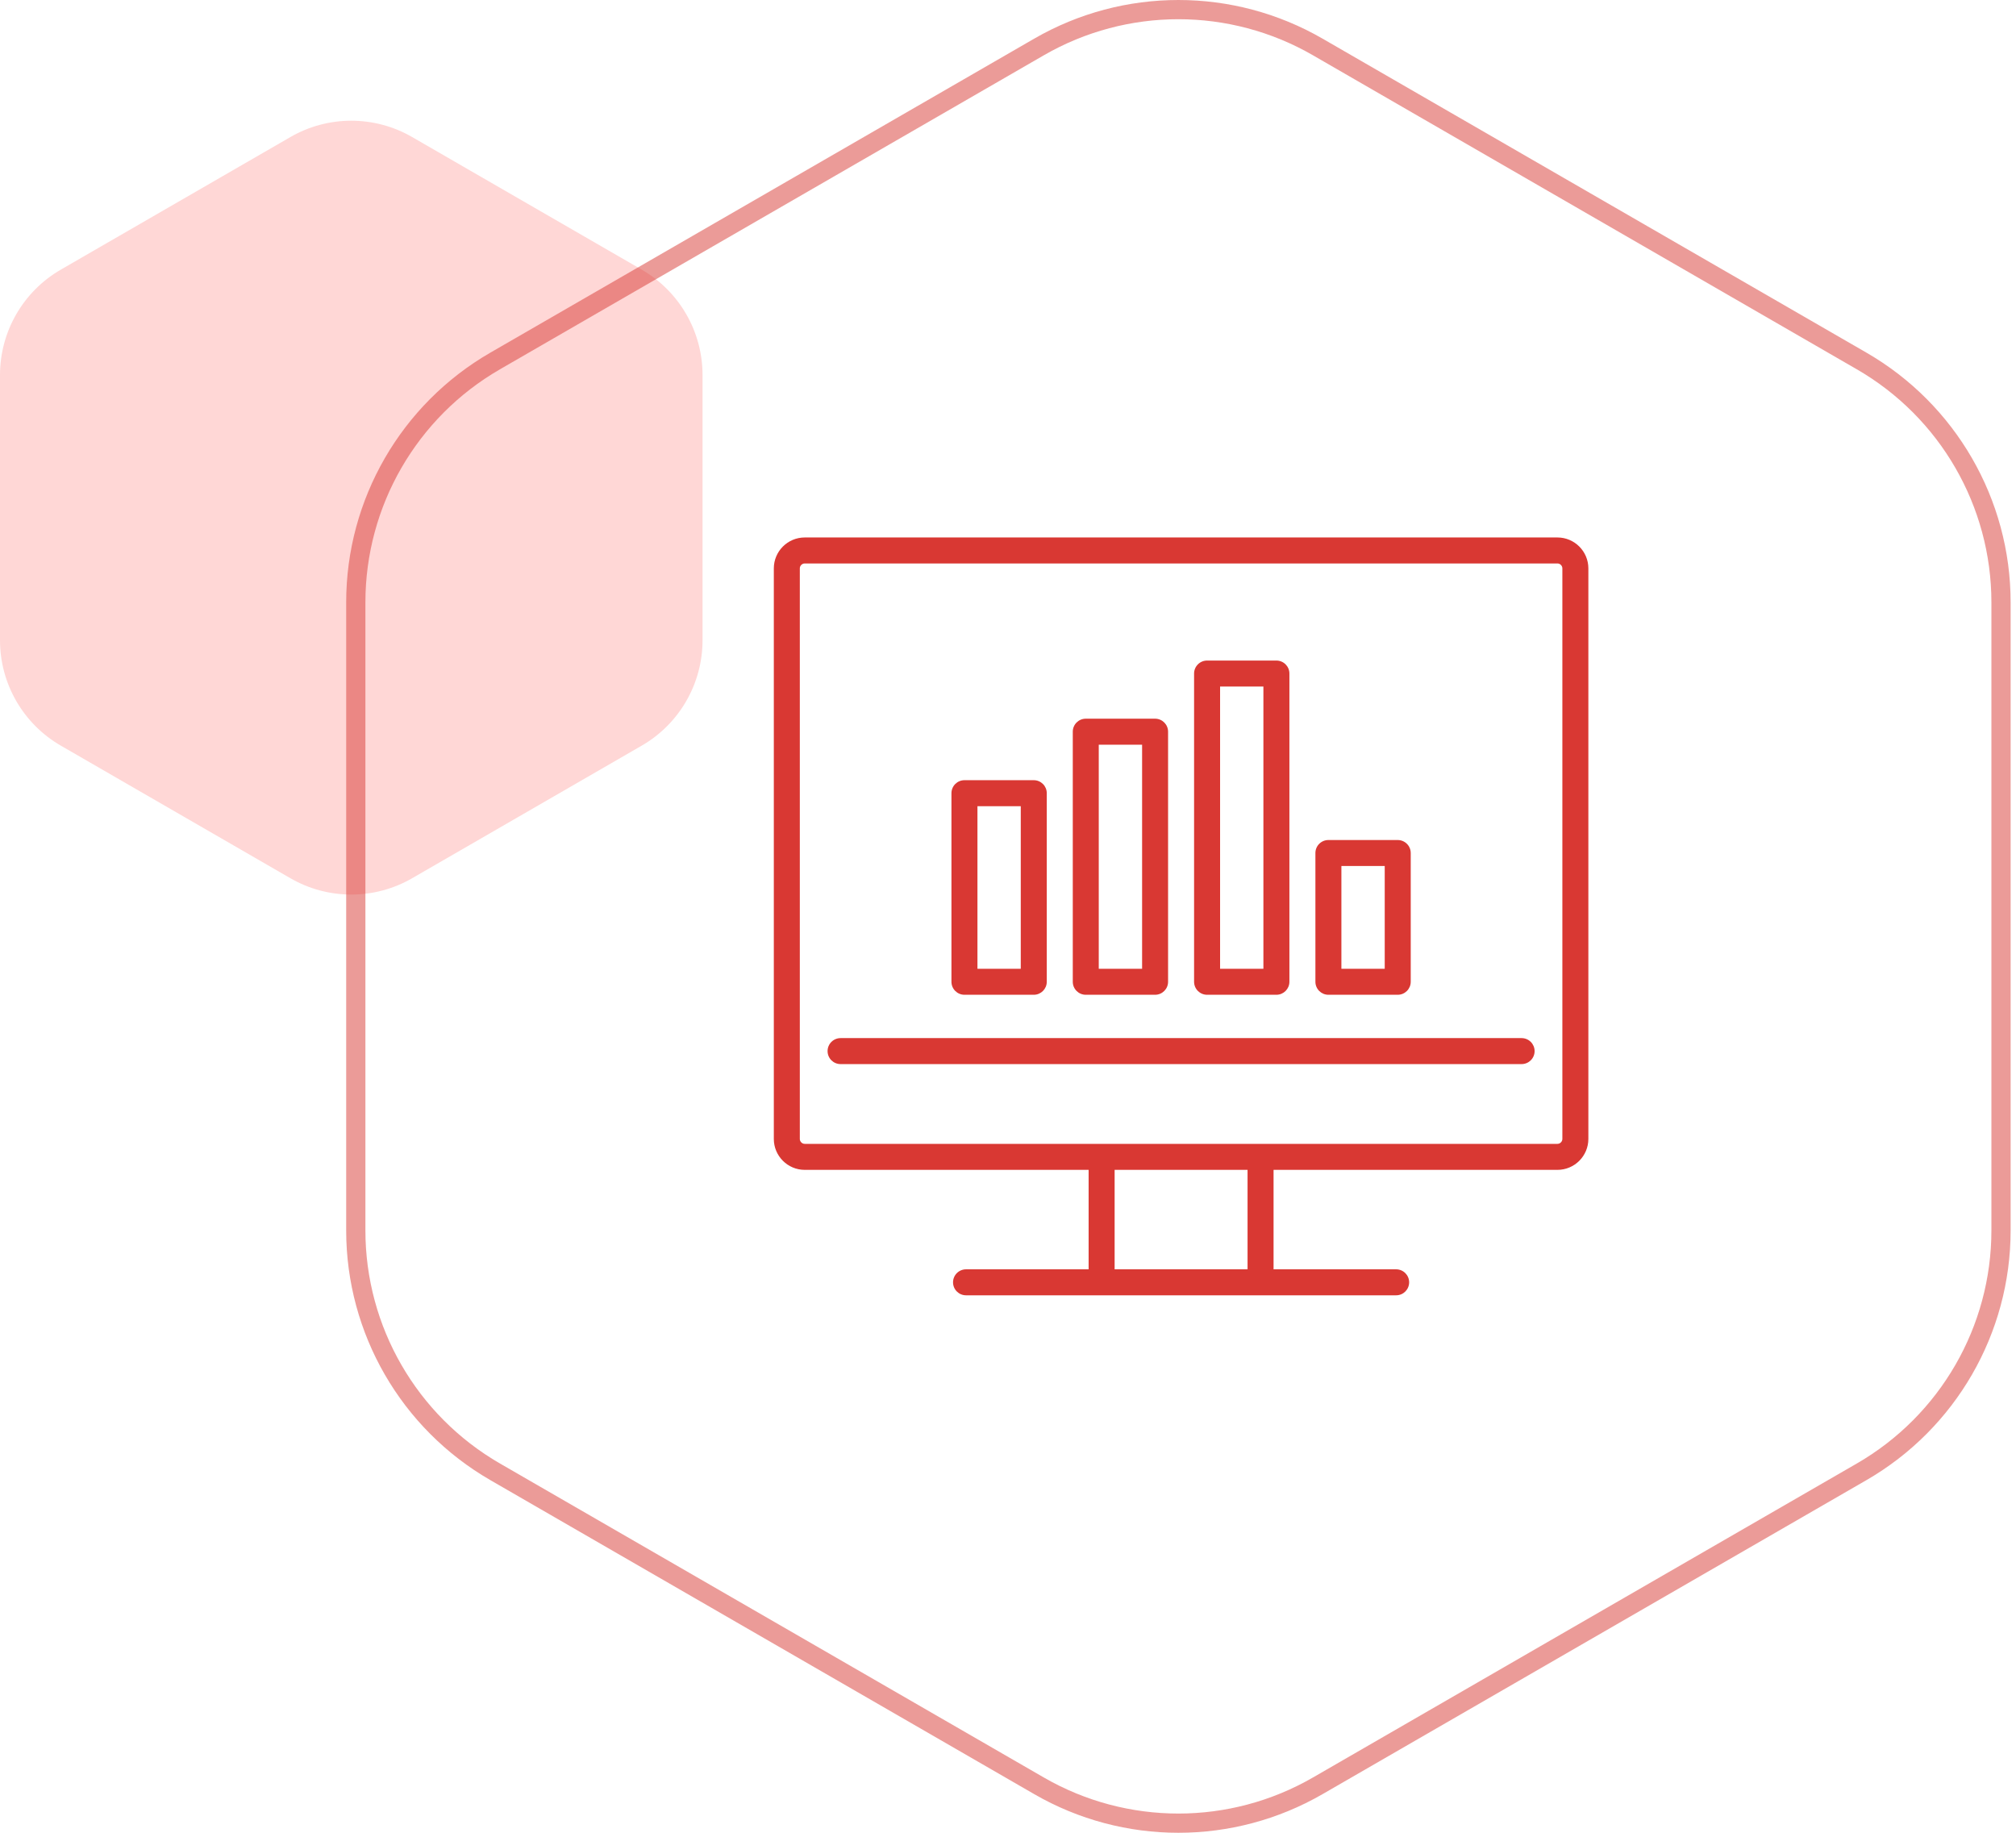 <svg width="99" height="90" viewBox="0 0 99 90" fill="none" xmlns="http://www.w3.org/2000/svg">
<path d="M14.262 6.729C16.111 5.661 18.389 5.661 20.238 6.729L31.512 13.24C33.361 14.308 34.5 16.281 34.5 18.417V31.439C34.5 33.575 33.361 35.548 31.512 36.616L20.238 43.127C18.389 44.195 16.111 44.195 14.262 43.127L2.988 36.616C1.139 35.548 0 33.575 0 31.439V18.417C0 16.281 1.139 14.308 2.988 13.24L14.262 6.729Z" fill="#FFD7D6"/>
<path opacity="0.5" fill-rule="evenodd" clip-rule="evenodd" d="M91.185 18.136L64.474 2.714C60.386 0.354 55.349 0.354 51.261 2.714L24.55 18.136C20.462 20.496 17.944 24.858 17.944 29.578V60.422C17.944 65.142 20.462 69.504 24.55 71.865L51.261 87.286C55.349 89.646 60.386 89.646 64.474 87.286L91.185 71.865C95.273 69.504 97.792 65.142 97.792 60.422V29.578C97.792 24.858 95.273 20.496 91.185 18.136ZM64.946 1.897C60.566 -0.632 55.169 -0.632 50.789 1.897L24.078 17.318C19.698 19.847 17 24.521 17 29.578V60.422C17 65.479 19.698 70.153 24.078 72.682L50.789 88.103C55.169 90.632 60.566 90.632 64.946 88.103L91.657 72.682C96.037 70.153 98.736 65.479 98.736 60.422V29.578C98.736 24.521 96.037 19.847 91.657 17.318L64.946 1.897Z" fill="#D93833"/>
<g clip-path="url(#clip0)">
<path d="M76.482 26.393H39.518C38.681 26.393 38 27.074 38 27.911V55.928C38 56.766 38.681 57.447 39.518 57.447H53.459V62.331H47.439C47.087 62.331 46.801 62.617 46.801 62.969C46.801 63.322 47.087 63.607 47.439 63.607H68.561C68.913 63.607 69.199 63.322 69.199 62.969C69.199 62.617 68.913 62.331 68.561 62.331H62.541V57.447H76.482C77.319 57.447 78 56.766 78 55.928V27.911C78 27.074 77.319 26.393 76.482 26.393ZM61.264 62.331H54.736V57.447H61.264V62.331ZM76.723 55.928C76.723 56.059 76.613 56.17 76.482 56.17H39.518C39.387 56.17 39.277 56.059 39.277 55.928V27.911C39.277 27.78 39.387 27.669 39.518 27.669H76.482C76.613 27.669 76.723 27.78 76.723 27.911V55.928Z" fill="#D93833"/>
<path d="M74.721 50.977H41.278C40.926 50.977 40.64 51.263 40.64 51.615C40.64 51.968 40.926 52.253 41.278 52.253H74.721C75.074 52.253 75.36 51.968 75.36 51.615C75.36 51.263 75.074 50.977 74.721 50.977Z" fill="#D93833"/>
<path d="M47.361 48.849H50.766C51.118 48.849 51.404 48.563 51.404 48.211V38.951C51.404 38.598 51.118 38.312 50.766 38.312H47.361C47.009 38.312 46.723 38.598 46.723 38.951V48.211C46.723 48.563 47.009 48.849 47.361 48.849ZM48 39.589H50.127V47.572H48V39.589Z" fill="#D93833"/>
<path d="M53.319 48.849H56.723C57.076 48.849 57.361 48.563 57.361 48.211V35.931C57.361 35.578 57.076 35.292 56.723 35.292H53.319C52.967 35.292 52.681 35.578 52.681 35.931V48.211C52.681 48.563 52.967 48.849 53.319 48.849ZM53.957 36.569H56.085V47.573H53.957V36.569Z" fill="#D93833"/>
<path d="M59.276 48.849H62.681C63.033 48.849 63.319 48.563 63.319 48.211V33.075C63.319 32.723 63.033 32.437 62.681 32.437H59.276C58.924 32.437 58.638 32.723 58.638 33.075V48.211C58.638 48.563 58.924 48.849 59.276 48.849ZM59.915 33.714H62.042V47.572H59.915V33.714Z" fill="#D93833"/>
<path d="M65.234 48.849H68.638C68.991 48.849 69.277 48.563 69.277 48.211V41.888C69.277 41.536 68.991 41.25 68.638 41.25H65.234C64.881 41.25 64.596 41.536 64.596 41.888V48.211C64.596 48.563 64.881 48.849 65.234 48.849ZM65.872 42.526H68V47.572H65.872V42.526Z" fill="#D93833"/>
</g>
<defs>
<clipPath id="clip0">
<rect width="40" height="40" fill="white" transform="translate(38 25)"/>
</clipPath>
</defs>
</svg>
